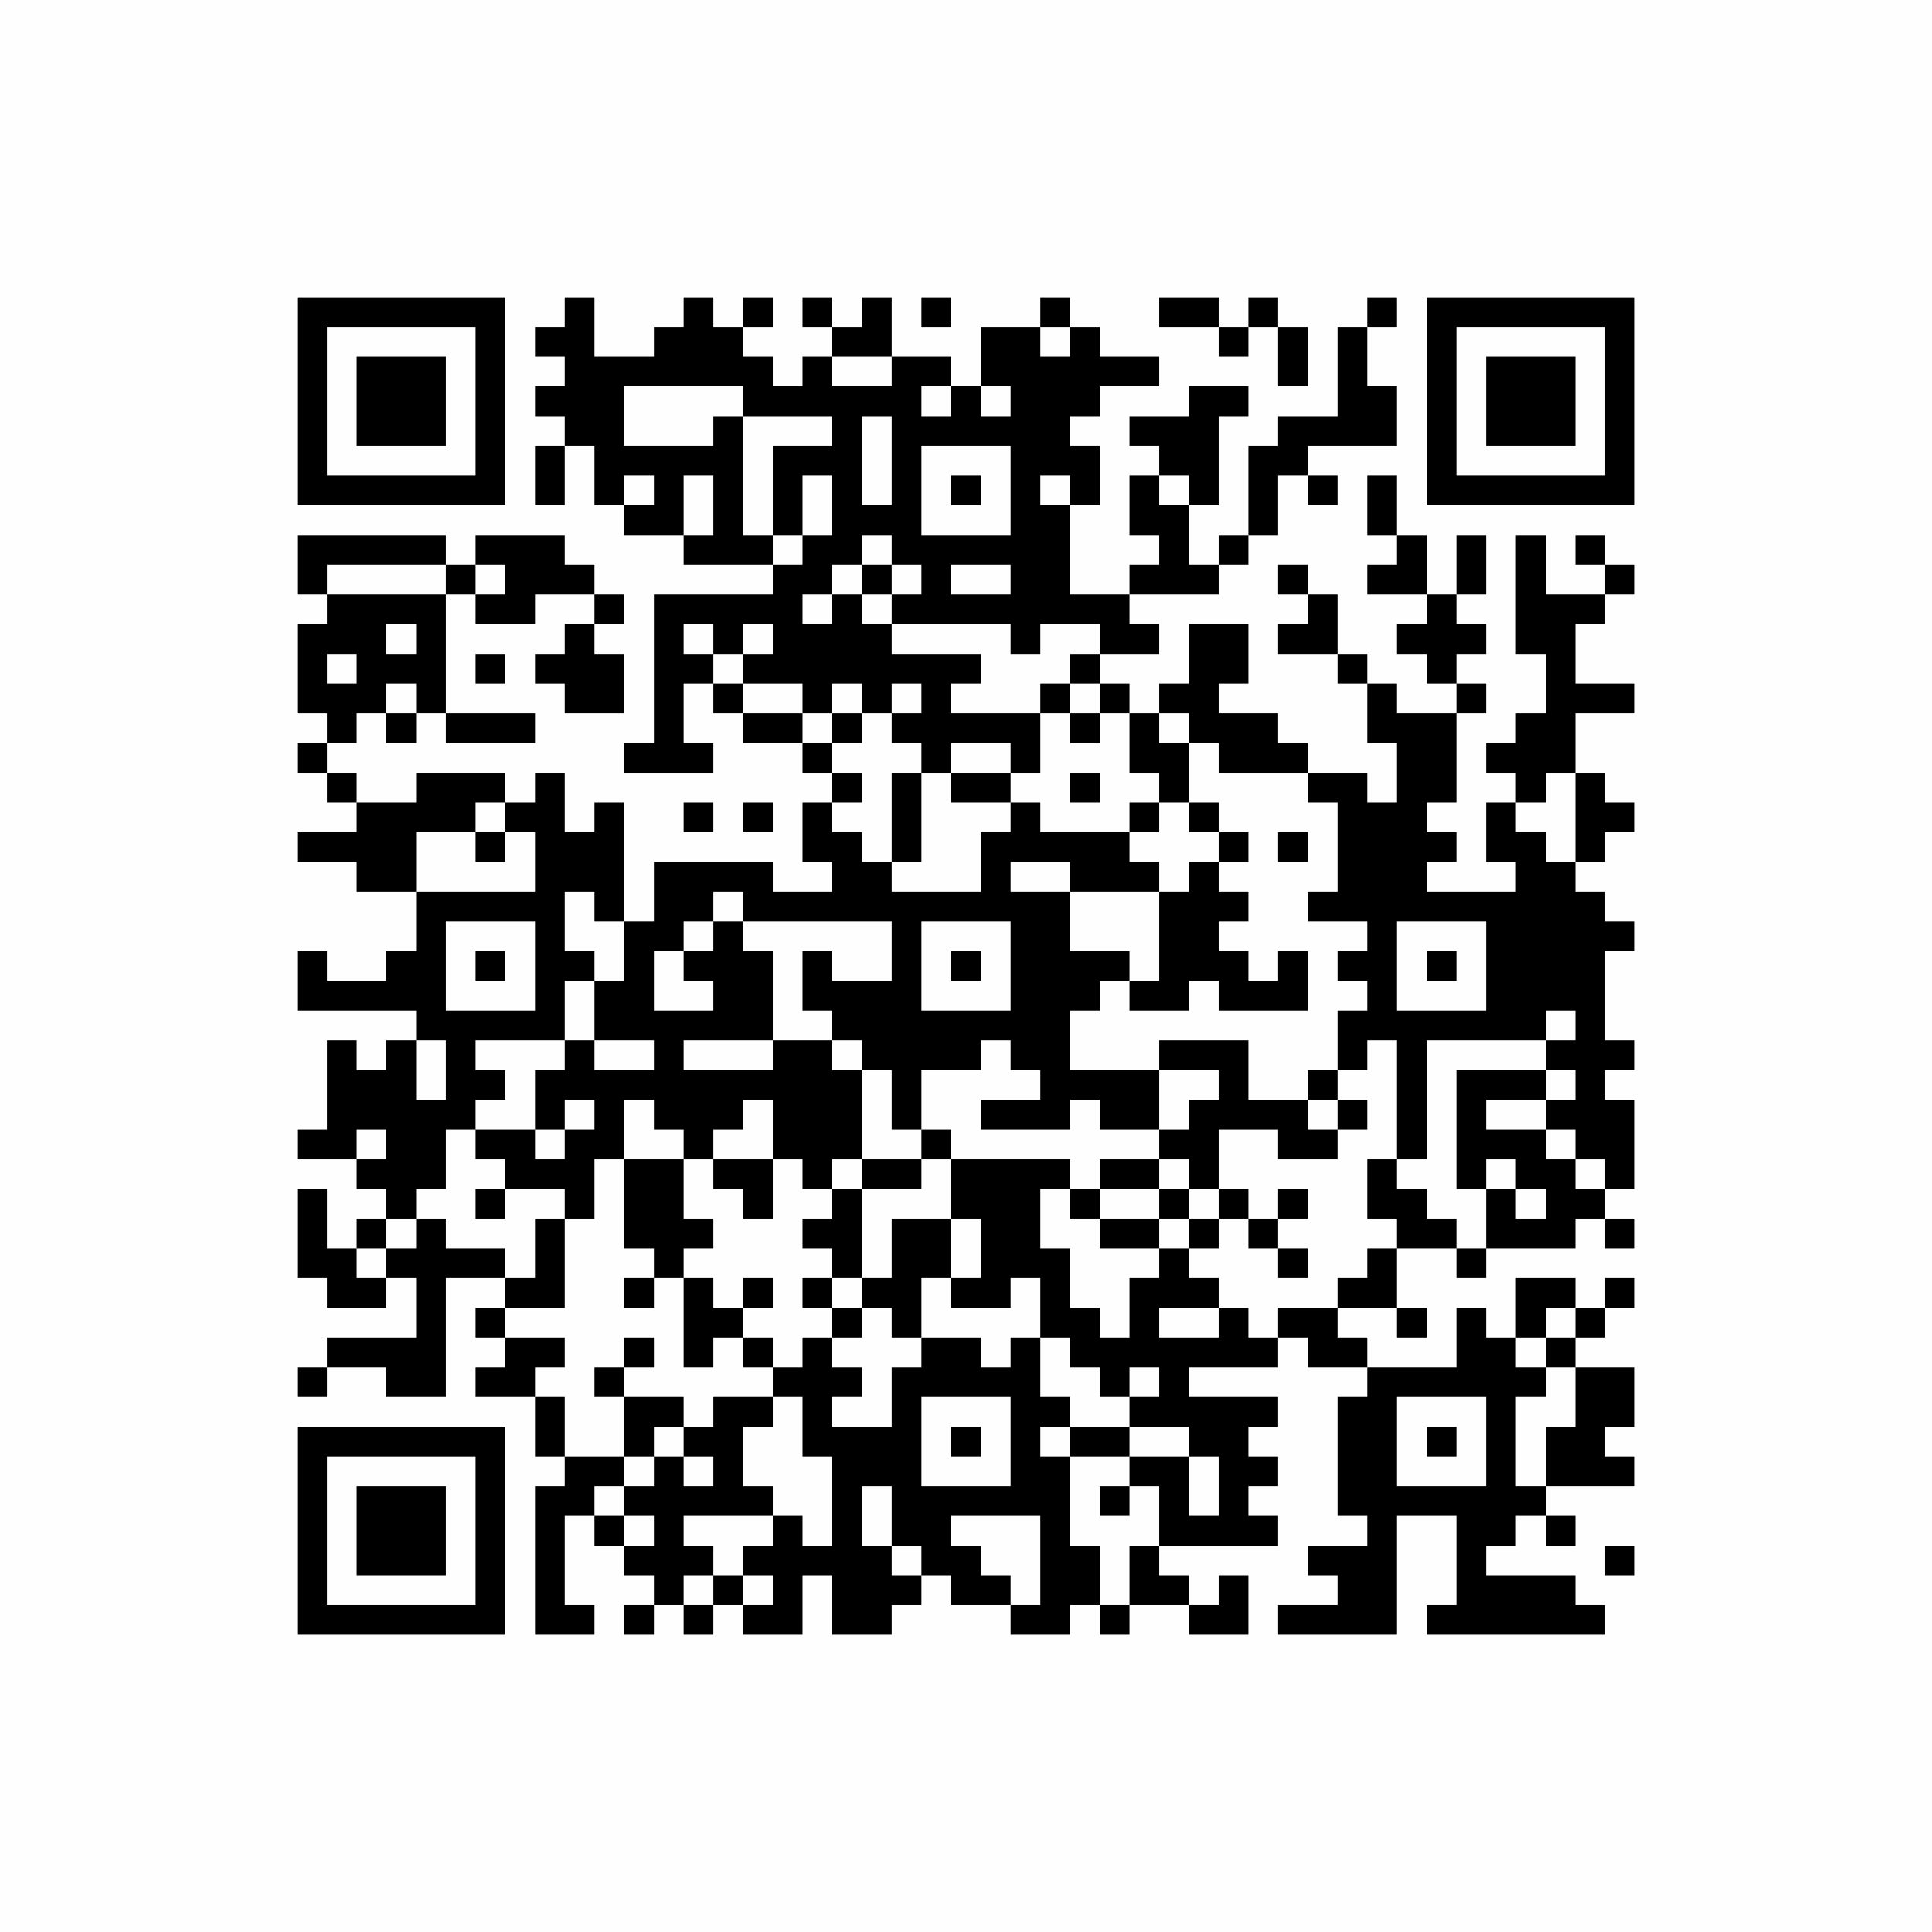 <?xml version="1.0" encoding="UTF-8"?>
<svg xmlns="http://www.w3.org/2000/svg" version="1.1" width="600" height="600" viewBox="0 0 600 600"><rect x="0" y="0" width="600" height="600" fill="#fefefe"/><g transform="scale(9.231)"><g transform="translate(10.000,10.000)"><path fill-rule="evenodd" d="M9 0L9 1L8 1L8 2L9 2L9 3L8 3L8 4L9 4L9 5L8 5L8 7L9 7L9 5L10 5L10 7L11 7L11 8L13 8L13 9L16 9L16 10L12 10L12 15L11 15L11 16L14 16L14 15L13 15L13 13L14 13L14 14L15 14L15 15L17 15L17 16L18 16L18 17L17 17L17 19L18 19L18 20L16 20L16 19L12 19L12 21L11 21L11 17L10 17L10 18L9 18L9 16L8 16L8 17L7 17L7 16L4 16L4 17L2 17L2 16L1 16L1 15L2 15L2 14L3 14L3 15L4 15L4 14L5 14L5 15L8 15L8 14L5 14L5 10L6 10L6 11L8 11L8 10L10 10L10 11L9 11L9 12L8 12L8 13L9 13L9 14L11 14L11 12L10 12L10 11L11 11L11 10L10 10L10 9L9 9L9 8L6 8L6 9L5 9L5 8L0 8L0 10L1 10L1 11L0 11L0 14L1 14L1 15L0 15L0 16L1 16L1 17L2 17L2 18L0 18L0 19L2 19L2 20L4 20L4 22L3 22L3 23L1 23L1 22L0 22L0 24L4 24L4 25L3 25L3 26L2 26L2 25L1 25L1 28L0 28L0 29L2 29L2 30L3 30L3 31L2 31L2 32L1 32L1 30L0 30L0 33L1 33L1 34L3 34L3 33L4 33L4 35L1 35L1 36L0 36L0 37L1 37L1 36L3 36L3 37L5 37L5 33L7 33L7 34L6 34L6 35L7 35L7 36L6 36L6 37L8 37L8 39L9 39L9 40L8 40L8 45L10 45L10 44L9 44L9 41L10 41L10 42L11 42L11 43L12 43L12 44L11 44L11 45L12 45L12 44L13 44L13 45L14 45L14 44L15 44L15 45L17 45L17 43L18 43L18 45L20 45L20 44L21 44L21 43L22 43L22 44L24 44L24 45L26 45L26 44L27 44L27 45L28 45L28 44L30 44L30 45L32 45L32 43L31 43L31 44L30 44L30 43L29 43L29 42L33 42L33 41L32 41L32 40L33 40L33 39L32 39L32 38L33 38L33 37L30 37L30 36L33 36L33 35L34 35L34 36L36 36L36 37L35 37L35 41L36 41L36 42L34 42L34 43L35 43L35 44L33 44L33 45L37 45L37 41L39 41L39 44L38 44L38 45L44 45L44 44L43 44L43 43L40 43L40 42L41 42L41 41L42 41L42 42L43 42L43 41L42 41L42 40L45 40L45 39L44 39L44 38L45 38L45 36L43 36L43 35L44 35L44 34L45 34L45 33L44 33L44 34L43 34L43 33L41 33L41 35L40 35L40 34L39 34L39 36L36 36L36 35L35 35L35 34L37 34L37 35L38 35L38 34L37 34L37 32L39 32L39 33L40 33L40 32L43 32L43 31L44 31L44 32L45 32L45 31L44 31L44 30L45 30L45 27L44 27L44 26L45 26L45 25L44 25L44 22L45 22L45 21L44 21L44 20L43 20L43 19L44 19L44 18L45 18L45 17L44 17L44 16L43 16L43 14L45 14L45 13L43 13L43 11L44 11L44 10L45 10L45 9L44 9L44 8L43 8L43 9L44 9L44 10L42 10L42 8L41 8L41 12L42 12L42 14L41 14L41 15L40 15L40 16L41 16L41 17L40 17L40 19L41 19L41 20L38 20L38 19L39 19L39 18L38 18L38 17L39 17L39 14L40 14L40 13L39 13L39 12L40 12L40 11L39 11L39 10L40 10L40 8L39 8L39 10L38 10L38 8L37 8L37 6L36 6L36 8L37 8L37 9L36 9L36 10L38 10L38 11L37 11L37 12L38 12L38 13L39 13L39 14L37 14L37 13L36 13L36 12L35 12L35 10L34 10L34 9L33 9L33 10L34 10L34 11L33 11L33 12L35 12L35 13L36 13L36 15L37 15L37 17L36 17L36 16L34 16L34 15L33 15L33 14L31 14L31 13L32 13L32 11L30 11L30 13L29 13L29 14L28 14L28 13L27 13L27 12L29 12L29 11L28 11L28 10L31 10L31 9L32 9L32 8L33 8L33 6L34 6L34 7L35 7L35 6L34 6L34 5L37 5L37 3L36 3L36 1L37 1L37 0L36 0L36 1L35 1L35 4L33 4L33 5L32 5L32 8L31 8L31 9L30 9L30 7L31 7L31 4L32 4L32 3L30 3L30 4L28 4L28 5L29 5L29 6L28 6L28 8L29 8L29 9L28 9L28 10L26 10L26 7L27 7L27 5L26 5L26 4L27 4L27 3L29 3L29 2L27 2L27 1L26 1L26 0L25 0L25 1L23 1L23 3L22 3L22 2L20 2L20 0L19 0L19 1L18 1L18 0L17 0L17 1L18 1L18 2L17 2L17 3L16 3L16 2L15 2L15 1L16 1L16 0L15 0L15 1L14 1L14 0L13 0L13 1L12 1L12 2L10 2L10 0ZM21 0L21 1L22 1L22 0ZM29 0L29 1L31 1L31 2L32 2L32 1L33 1L33 3L34 3L34 1L33 1L33 0L32 0L32 1L31 1L31 0ZM25 1L25 2L26 2L26 1ZM18 2L18 3L20 3L20 2ZM11 3L11 5L14 5L14 4L15 4L15 8L16 8L16 9L17 9L17 8L18 8L18 6L17 6L17 8L16 8L16 5L18 5L18 4L15 4L15 3ZM21 3L21 4L22 4L22 3ZM23 3L23 4L24 4L24 3ZM19 4L19 7L20 7L20 4ZM21 5L21 8L24 8L24 5ZM11 6L11 7L12 7L12 6ZM13 6L13 8L14 8L14 6ZM22 6L22 7L23 7L23 6ZM25 6L25 7L26 7L26 6ZM29 6L29 7L30 7L30 6ZM19 8L19 9L18 9L18 10L17 10L17 11L18 11L18 10L19 10L19 11L20 11L20 12L23 12L23 13L22 13L22 14L25 14L25 16L24 16L24 15L22 15L22 16L21 16L21 15L20 15L20 14L21 14L21 13L20 13L20 14L19 14L19 13L18 13L18 14L17 14L17 13L15 13L15 12L16 12L16 11L15 11L15 12L14 12L14 11L13 11L13 12L14 12L14 13L15 13L15 14L17 14L17 15L18 15L18 16L19 16L19 17L18 17L18 18L19 18L19 19L20 19L20 20L23 20L23 18L24 18L24 17L25 17L25 18L28 18L28 19L29 19L29 20L26 20L26 19L24 19L24 20L26 20L26 22L28 22L28 23L27 23L27 24L26 24L26 26L29 26L29 28L27 28L27 27L26 27L26 28L23 28L23 27L25 27L25 26L24 26L24 25L23 25L23 26L21 26L21 28L20 28L20 26L19 26L19 25L18 25L18 24L17 24L17 22L18 22L18 23L20 23L20 21L15 21L15 20L14 20L14 21L13 21L13 22L12 22L12 24L14 24L14 23L13 23L13 22L14 22L14 21L15 21L15 22L16 22L16 25L13 25L13 26L16 26L16 25L18 25L18 26L19 26L19 29L18 29L18 30L17 30L17 29L16 29L16 27L15 27L15 28L14 28L14 29L13 29L13 28L12 28L12 27L11 27L11 29L10 29L10 31L9 31L9 30L7 30L7 29L6 29L6 28L8 28L8 29L9 29L9 28L10 28L10 27L9 27L9 28L8 28L8 26L9 26L9 25L10 25L10 26L12 26L12 25L10 25L10 23L11 23L11 21L10 21L10 20L9 20L9 22L10 22L10 23L9 23L9 25L6 25L6 26L7 26L7 27L6 27L6 28L5 28L5 30L4 30L4 31L3 31L3 32L2 32L2 33L3 33L3 32L4 32L4 31L5 31L5 32L7 32L7 33L8 33L8 31L9 31L9 34L7 34L7 35L9 35L9 36L8 36L8 37L9 37L9 39L11 39L11 40L10 40L10 41L11 41L11 42L12 42L12 41L11 41L11 40L12 40L12 39L13 39L13 40L14 40L14 39L13 39L13 38L14 38L14 37L16 37L16 38L15 38L15 40L16 40L16 41L13 41L13 42L14 42L14 43L13 43L13 44L14 44L14 43L15 43L15 44L16 44L16 43L15 43L15 42L16 42L16 41L17 41L17 42L18 42L18 39L17 39L17 37L16 37L16 36L17 36L17 35L18 35L18 36L19 36L19 37L18 37L18 38L20 38L20 36L21 36L21 35L23 35L23 36L24 36L24 35L25 35L25 37L26 37L26 38L25 38L25 39L26 39L26 42L27 42L27 44L28 44L28 42L29 42L29 40L28 40L28 39L30 39L30 41L31 41L31 39L30 39L30 38L28 38L28 37L29 37L29 36L28 36L28 37L27 37L27 36L26 36L26 35L25 35L25 33L24 33L24 34L22 34L22 33L23 33L23 31L22 31L22 29L26 29L26 30L25 30L25 32L26 32L26 34L27 34L27 35L28 35L28 33L29 33L29 32L30 32L30 33L31 33L31 34L29 34L29 35L31 35L31 34L32 34L32 35L33 35L33 34L35 34L35 33L36 33L36 32L37 32L37 31L36 31L36 29L37 29L37 30L38 30L38 31L39 31L39 32L40 32L40 30L41 30L41 31L42 31L42 30L41 30L41 29L40 29L40 30L39 30L39 26L42 26L42 27L40 27L40 28L42 28L42 29L43 29L43 30L44 30L44 29L43 29L43 28L42 28L42 27L43 27L43 26L42 26L42 25L43 25L43 24L42 24L42 25L38 25L38 29L37 29L37 25L36 25L36 26L35 26L35 24L36 24L36 23L35 23L35 22L36 22L36 21L34 21L34 20L35 20L35 17L34 17L34 16L31 16L31 15L30 15L30 14L29 14L29 15L30 15L30 17L29 17L29 16L28 16L28 14L27 14L27 13L26 13L26 12L27 12L27 11L25 11L25 12L24 12L24 11L20 11L20 10L21 10L21 9L20 9L20 8ZM1 9L1 10L5 10L5 9ZM6 9L6 10L7 10L7 9ZM19 9L19 10L20 10L20 9ZM22 9L22 10L24 10L24 9ZM3 11L3 12L4 12L4 11ZM1 12L1 13L2 13L2 12ZM6 12L6 13L7 13L7 12ZM3 13L3 14L4 14L4 13ZM25 13L25 14L26 14L26 15L27 15L27 14L26 14L26 13ZM18 14L18 15L19 15L19 14ZM20 16L20 19L21 19L21 16ZM22 16L22 17L24 17L24 16ZM26 16L26 17L27 17L27 16ZM42 16L42 17L41 17L41 18L42 18L42 19L43 19L43 16ZM6 17L6 18L4 18L4 20L8 20L8 18L7 18L7 17ZM13 17L13 18L14 18L14 17ZM15 17L15 18L16 18L16 17ZM28 17L28 18L29 18L29 17ZM30 17L30 18L31 18L31 19L30 19L30 20L29 20L29 23L28 23L28 24L30 24L30 23L31 23L31 24L34 24L34 22L33 22L33 23L32 23L32 22L31 22L31 21L32 21L32 20L31 20L31 19L32 19L32 18L31 18L31 17ZM6 18L6 19L7 19L7 18ZM33 18L33 19L34 19L34 18ZM5 21L5 24L8 24L8 21ZM21 21L21 24L24 24L24 21ZM37 21L37 24L40 24L40 21ZM6 22L6 23L7 23L7 22ZM22 22L22 23L23 23L23 22ZM38 22L38 23L39 23L39 22ZM4 25L4 27L5 27L5 25ZM29 25L29 26L31 26L31 27L30 27L30 28L29 28L29 29L27 29L27 30L26 30L26 31L27 31L27 32L29 32L29 31L30 31L30 32L31 32L31 31L32 31L32 32L33 32L33 33L34 33L34 32L33 32L33 31L34 31L34 30L33 30L33 31L32 31L32 30L31 30L31 28L33 28L33 29L35 29L35 28L36 28L36 27L35 27L35 26L34 26L34 27L32 27L32 25ZM34 27L34 28L35 28L35 27ZM2 28L2 29L3 29L3 28ZM21 28L21 29L19 29L19 30L18 30L18 31L17 31L17 32L18 32L18 33L17 33L17 34L18 34L18 35L19 35L19 34L20 34L20 35L21 35L21 33L22 33L22 31L20 31L20 33L19 33L19 30L21 30L21 29L22 29L22 28ZM11 29L11 32L12 32L12 33L11 33L11 34L12 34L12 33L13 33L13 36L14 36L14 35L15 35L15 36L16 36L16 35L15 35L15 34L16 34L16 33L15 33L15 34L14 34L14 33L13 33L13 32L14 32L14 31L13 31L13 29ZM14 29L14 30L15 30L15 31L16 31L16 29ZM29 29L29 30L27 30L27 31L29 31L29 30L30 30L30 31L31 31L31 30L30 30L30 29ZM6 30L6 31L7 31L7 30ZM18 33L18 34L19 34L19 33ZM42 34L42 35L41 35L41 36L42 36L42 37L41 37L41 40L42 40L42 38L43 38L43 36L42 36L42 35L43 35L43 34ZM11 35L11 36L10 36L10 37L11 37L11 39L12 39L12 38L13 38L13 37L11 37L11 36L12 36L12 35ZM21 37L21 40L24 40L24 37ZM37 37L37 40L40 40L40 37ZM22 38L22 39L23 39L23 38ZM26 38L26 39L28 39L28 38ZM38 38L38 39L39 39L39 38ZM19 40L19 42L20 42L20 43L21 43L21 42L20 42L20 40ZM27 40L27 41L28 41L28 40ZM22 41L22 42L23 42L23 43L24 43L24 44L25 44L25 41ZM44 42L44 43L45 43L45 42ZM0 0L0 7L7 7L7 0ZM1 1L1 6L6 6L6 1ZM2 2L2 5L5 5L5 2ZM45 0L38 0L38 7L45 7ZM44 1L39 1L39 6L44 6ZM43 2L40 2L40 5L43 5ZM0 45L7 45L7 38L0 38ZM1 44L6 44L6 39L1 39ZM2 43L5 43L5 40L2 40Z" fill="#000000"/></g></g></svg>
